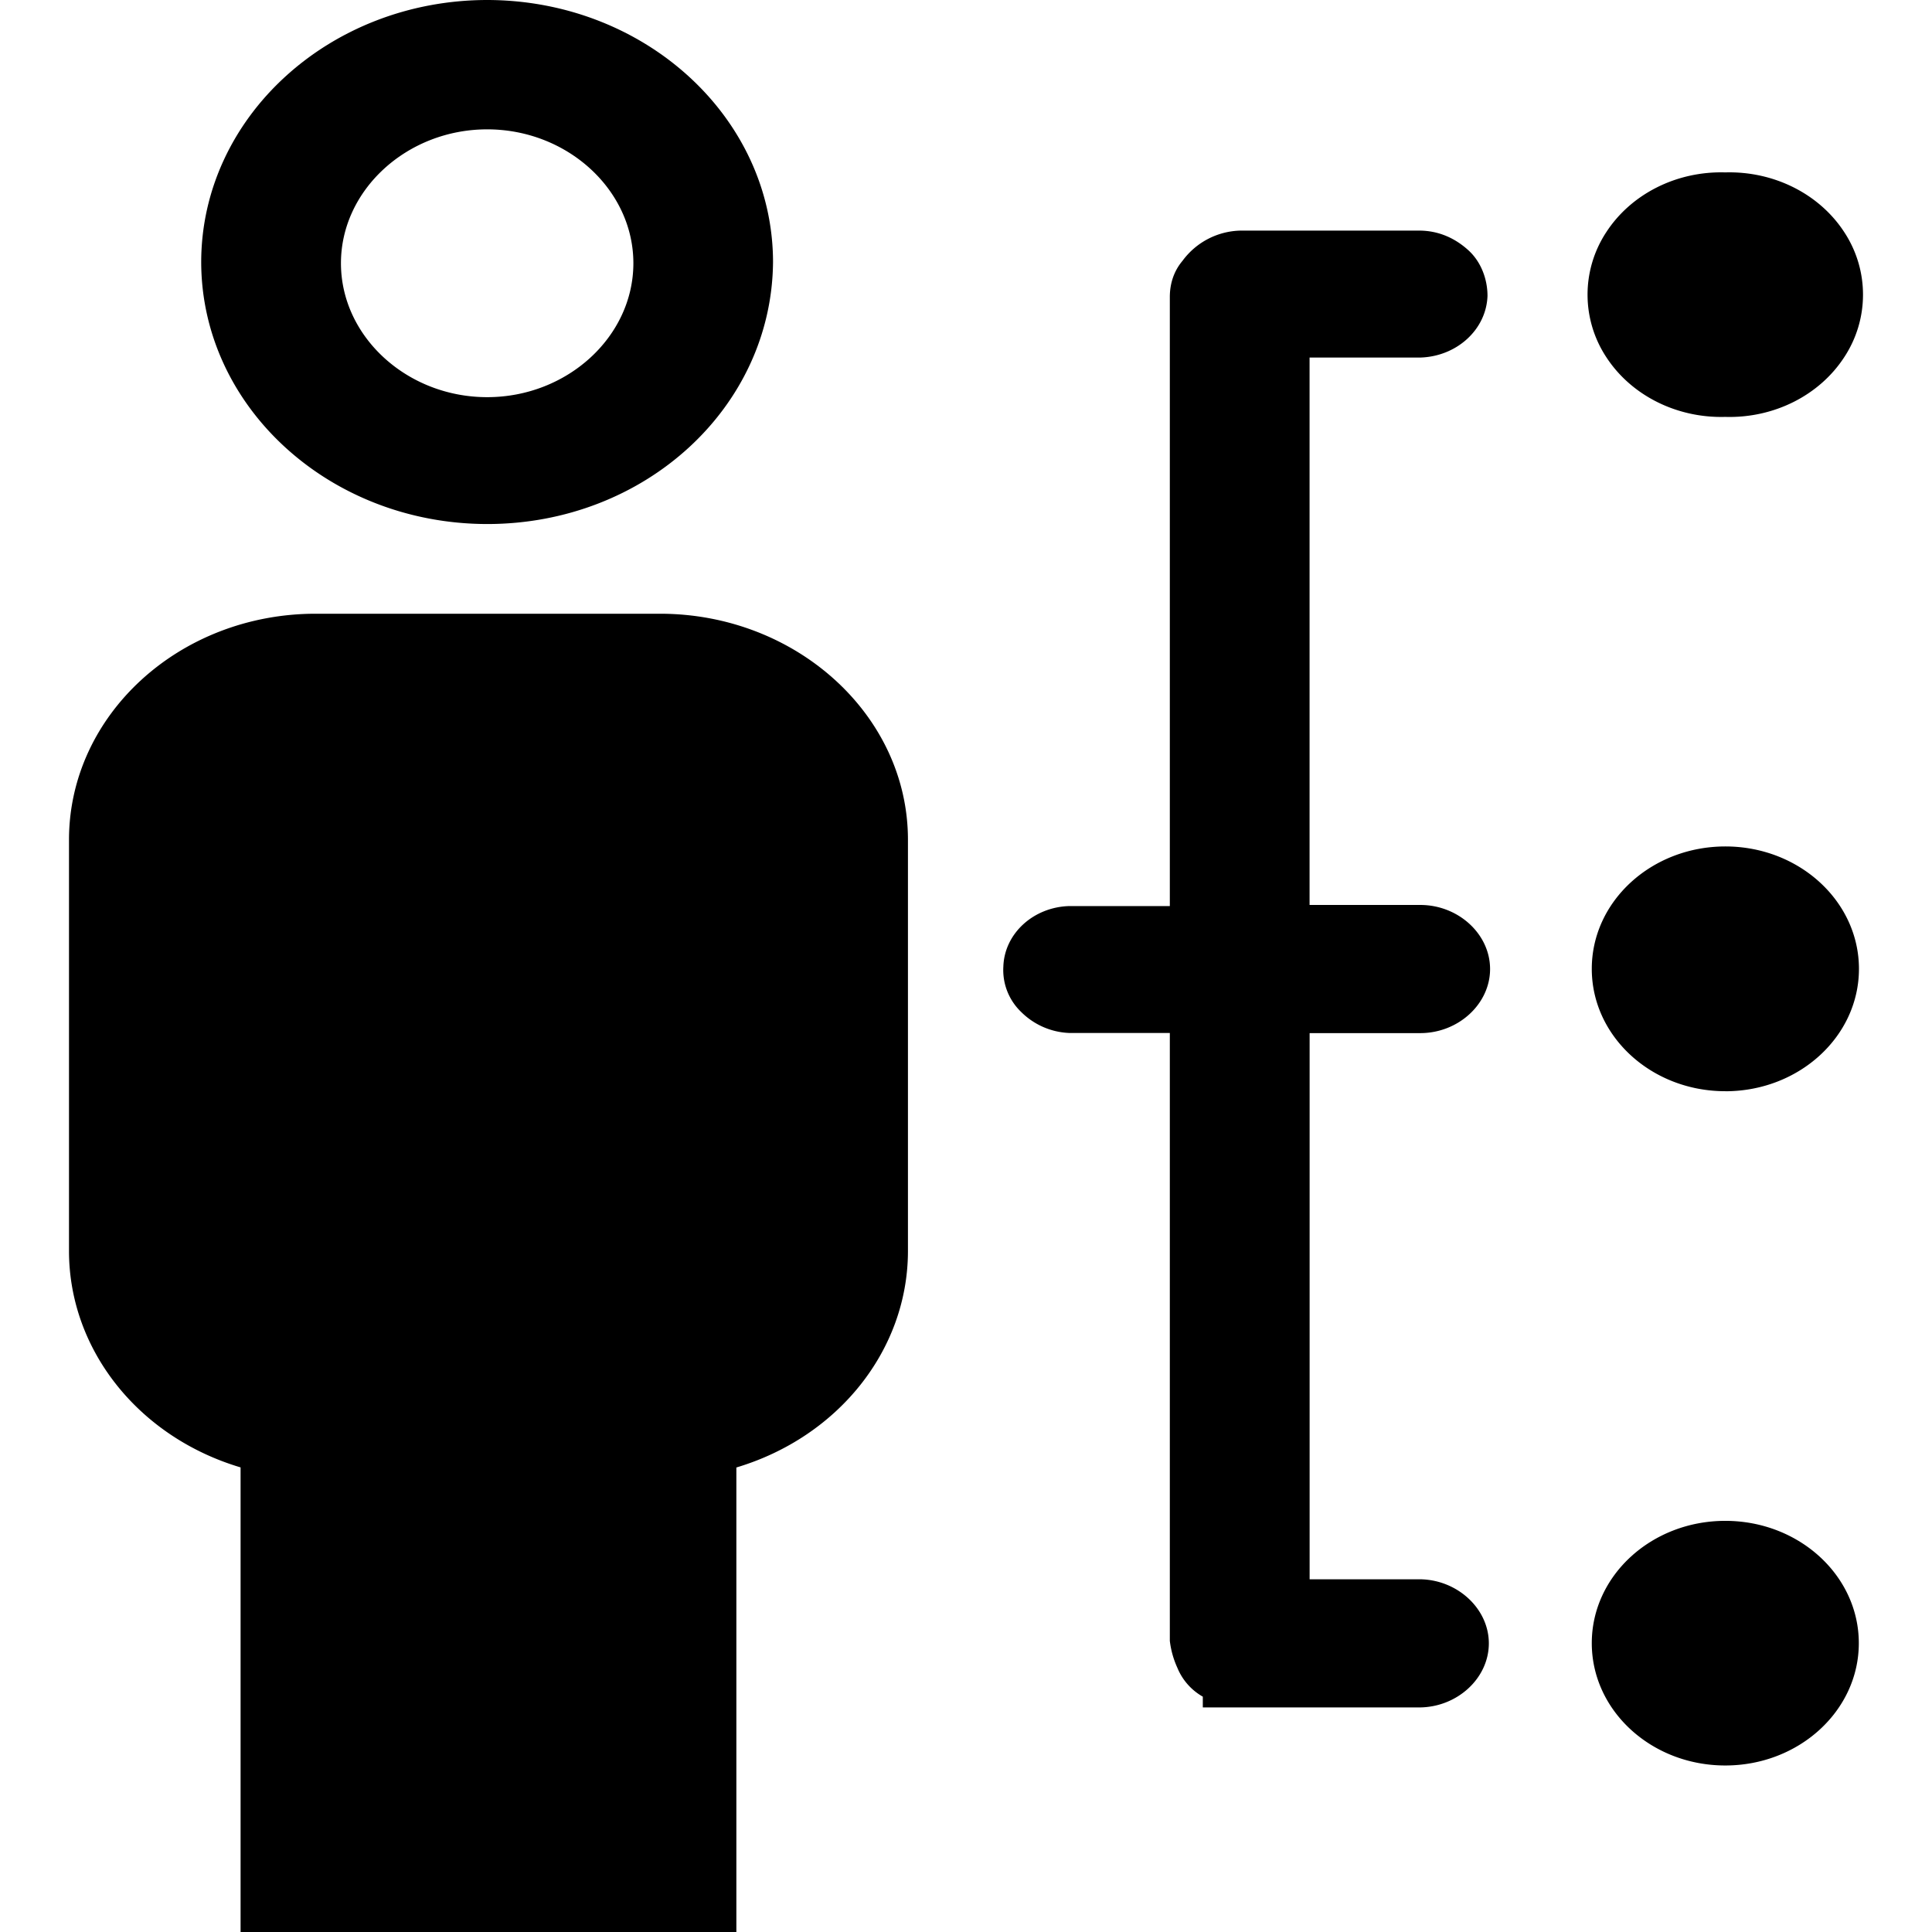 <?xml version="1.0" standalone="no"?><!DOCTYPE svg PUBLIC "-//W3C//DTD SVG 1.1//EN" "http://www.w3.org/Graphics/SVG/1.1/DTD/svg11.dtd"><svg t="1568084185346" class="icon" viewBox="0 0 1024 1024" version="1.1" xmlns="http://www.w3.org/2000/svg" p-id="5597" xmlns:xlink="http://www.w3.org/1999/xlink" width="200" height="200"><defs><style type="text/css"></style></defs><path d="M315.49 1024H127.512V777.752C73.484 761.661 36.815 715.581 36.571 663.552v-218.502c0.049-66.121 58.539-119.71 130.682-119.759h182.565c72.119 0 131.413 53.662 131.413 119.759v218.502c-0.244 52.053-36.913 98.085-90.941 114.249V1024H315.49z m598.942-88.259c-39.083 0-70.754-29.013-70.754-64.853 0-35.791 31.695-64.805 70.754-64.805 39.083 0 70.778 29.013 70.778 64.829 0 35.791-31.695 64.829-70.778 64.829z m-276.919-30.866v-5.608a31.208 31.208 0 0 1-13.507-15.36 47.714 47.714 0 0 1-3.974-14.214V547.499h-53.272a38.205 38.205 0 0 1-25.527-11.142 30.744 30.744 0 0 1-9.435-24.064c0.561-17.481 15.896-31.525 34.962-32.061h53.272V157.379c0-6.802 1.999-13.531 6.705-19.115a39.205 39.205 0 0 1 31.037-16.043h94.354c10.728 0 19.456 4.315 26.21 10.484 6.778 6.193 10.069 15.433 10.069 24.113-0.61 17.798-16.213 32.134-35.669 32.695h-58.636v290.133h58.661c20.187 0 37.01 15.409 37.01 33.963 0 18.481-16.774 33.963-37.01 33.963H694.126v289.475h58.027c20.114 0 36.962 15.482 36.962 33.963 0 18.53-16.823 33.963-36.986 33.963h-114.59v-0.098z m276.919-326.51c-39.083 0-70.778-29.062-70.754-64.878 0-35.84 31.72-64.853 70.827-64.853 39.107 0.024 70.778 29.086 70.778 64.902-0.024 35.84-31.744 64.853-70.851 64.853zM258.219 277.748c-83.675-0.098-151.479-62.22-151.576-138.874C106.74 62.22 174.543 0.098 258.194 0c83.651 0.098 151.43 62.22 151.528 138.874-0.634 77.141-67.95 138.874-151.528 138.874z m0-209.189c-42.423 0-77.507 32.085-77.507 70.949 0 38.912 35.035 70.997 77.507 70.997 42.447 0 77.483-32.085 77.483-70.997 0-38.888-35.035-70.949-77.483-70.949z m656.213 152.405c-25.795 0.731-49.981-11.459-63.147-31.793a60.197 60.197 0 0 1 0-65.999c13.166-20.358 37.352-32.549 63.147-31.793 25.819-0.731 49.981 11.435 63.147 31.793a60.197 60.197 0 0 1 0 65.999c-13.166 20.358-37.327 32.549-63.147 31.793z" p-id="5598"></path></svg>